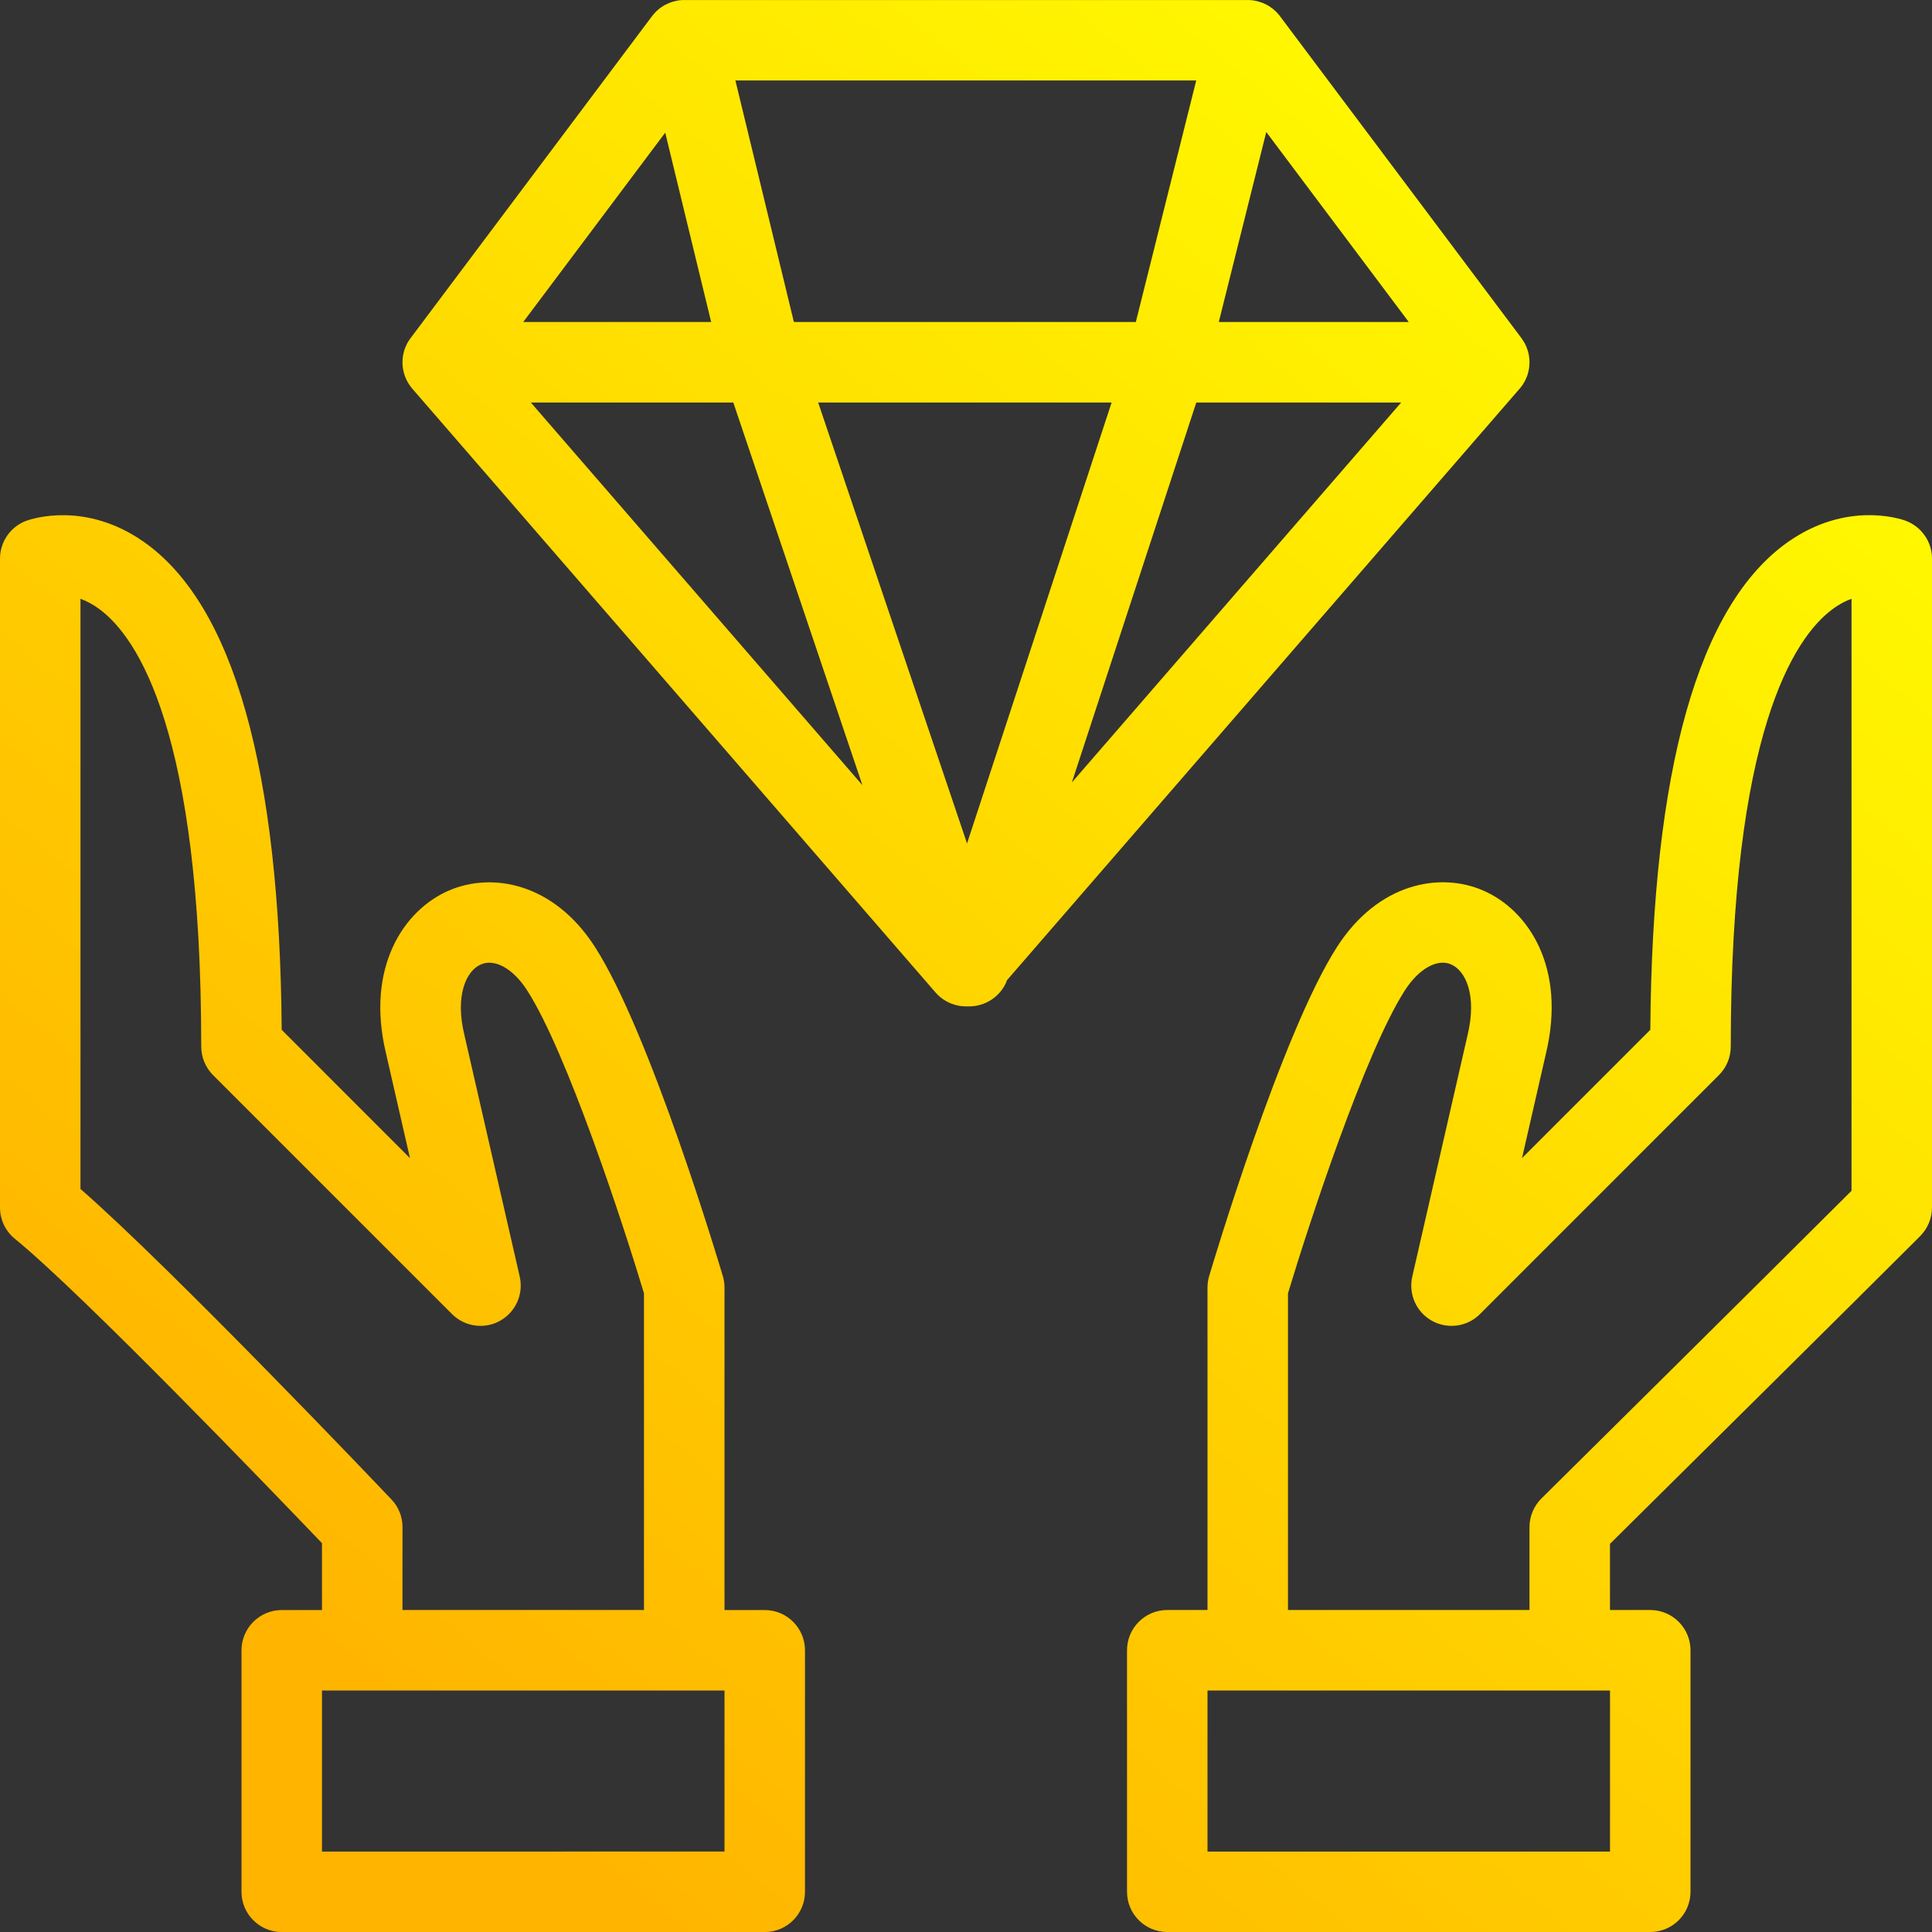 <svg xmlns="http://www.w3.org/2000/svg" width="50" height="50" viewBox="0 0 50 50">
    <rect x="0" y="0" width="50" height="50" fill="#333333" stroke="none"/>
    <defs>
        <linearGradient id="44u72n8qqa" x1="13.502%" x2="83.045%" y1="84.044%" y2="0%">
            <stop offset="0%" stop-color="#FFB400"/>
            <stop offset="100%" stop-color="#FF0"/>
        </linearGradient>
    </defs>
    <g fill="none" fill-rule="evenodd">
        <g fill="url(#44u72n8qqa)" transform="translate(-751 -788)">
            <g>
                <g>
                    <g>
                        <path d="M49.315 13.476c.41.15.685.542.685.98V31.25c0 .275-.11.542-.304.738-1.475 1.477-6.7 6.65-8.03 7.967v1.711l1.042.001c.575 0 1.042.467 1.042 1.042v6.25c0 .575-.467 1.041-1.042 1.041h-12.5c-.575 0-1.041-.466-1.041-1.041v-6.25c0-.575.466-1.042 1.041-1.042h1.042v-8.35c0-.1.015-.2.044-.296.075-.254 1.873-6.283 3.31-8.518 1.073-1.663 2.665-1.934 3.765-1.463 1.198.51 2.169 2.015 1.641 4.22l-.62 2.711 3.32-3.32c.048-6.755 1.248-11 3.567-12.628 1.51-1.056 2.886-.602 3.038-.548zm-45.592.548c2.319 1.627 3.519 5.873 3.567 12.627l3.32 3.321-.622-2.718c-.525-2.198.445-3.703 1.643-4.213 1.102-.47 2.694-.2 3.765 1.463 1.437 2.235 3.235 8.264 3.31 8.518.03.096.044.196.044.296v8.35h1.042c.575 0 1.041.467 1.041 1.042v6.25c0 .575-.466 1.041-1.041 1.041h-12.5c-.575 0-1.042-.466-1.042-1.041v-6.25c0-.575.467-1.042 1.042-1.042h1.041v-1.731c-1.245-1.3-6.191-6.446-7.948-7.877C.14 31.862 0 31.564 0 31.25V14.456c0-.438.275-.83.685-.98.155-.054 1.53-.508 3.038.548zm37.944 29.727H31.25v4.167h10.417v-4.167zm-22.917 0H8.333v4.167H18.75v-4.167zM2.083 15.497V30.77c2.38 2.077 7.804 7.777 8.046 8.034.186.193.288.45.288.716l-.001 2.147h6.25V33.47c-.533-1.773-1.991-6.235-3.024-7.84-.363-.564-.838-.826-1.192-.672-.381.16-.68.8-.433 1.82l1.433 6.259c.104.454-.104.92-.51 1.146-.402.225-.913.154-1.242-.175l-6.186-6.186c-.193-.196-.304-.46-.304-.737 0-8.134-1.643-10.58-2.625-11.313-.179-.133-.348-.22-.5-.275zm45.834 0c-.152.054-.321.14-.5.275-.982.734-2.625 3.18-2.625 11.313 0 .277-.11.541-.305.737l-6.185 6.186c-.325.329-.835.4-1.242.175-.406-.225-.614-.692-.51-1.146l1.431-6.25c.248-1.03-.05-1.669-.431-1.83-.348-.153-.83.109-1.192.674-1.033 1.606-2.491 6.068-3.025 7.84v8.196h6.25V39.52c0-.277.113-.544.309-.74l.055-.054.096-.095c.88-.871 5.387-5.334 7.487-7.428l.387-.385v-15.32zM32.385.005L32.291 0c.043 0 .087.003.13.009l.043.007c.065.01.127.027.188.05l-.108-.033c.155.038.293.11.41.205l.01.01c.024.02.047.04.07.063l.038.042.034.04.02.026 6.25 8.333c.027.037.049.07.068.105l-.068-.104c.032.043.06.088.086.134l.038.08.012.031c.01.027.02.054.028.082.005.014.008.029.012.043.006.024.012.05.016.075.002.014.005.028.006.043.004.022.006.045.007.068l.002.056v.011c0 .12-.02.233-.056.34l-.013.034c-.01.025-.02.05-.032.074l-.02.04c-.014.026-.028.051-.044.076l-.016.024c-.018.025-.036.05-.055.073l-.019.022-13.267 15.308-.03.077c-.174.37-.548.601-.946.601H25c-.127 0-.25-.023-.366-.066l-.036-.015c-.025-.01-.05-.021-.073-.033l-.04-.022c-.023-.013-.046-.027-.069-.043l-.028-.02c-.024-.017-.048-.035-.07-.055l-.033-.029-.045-.045-.028-.031L10.67 10.059l-.034-.044c-.009-.01-.018-.022-.026-.034l.06.078c-.038-.044-.072-.091-.102-.14l-.026-.047c-.01-.016-.018-.032-.025-.047l-.032-.076-.012-.033c-.025-.073-.042-.15-.05-.228-.004-.023-.005-.047-.006-.07v-.042l-.001-.009c0-.019 0-.038.002-.057l-.001.066c0-.046.003-.09.008-.135l.007-.044c.004-.025.01-.05.016-.074l.012-.046.022-.064c.006-.018.014-.036.022-.054l.03-.064.02-.037c.023-.039.047-.075.074-.11L16.874.419l.014-.018c.017-.022.035-.043.053-.063l-.067.081c.028-.036.057-.07.089-.103.022-.024.047-.047.073-.069l.013-.01c.023-.02.047-.038.073-.055l.023-.015c.019-.013.038-.024.057-.035l.04-.02c.062-.031.118-.053.176-.07.073-.021.148-.035.225-.04l.047-.001h14.628c.022 0 .045.002.067.004zm-3.617 10.412h-7.594l3.853 11.411 3.741-11.41zm-9.79 0h-5.24l8.581 9.903-3.341-9.903zm17.284 0H30.96l-3.22 9.832 8.522-9.832zM17.216 3.433l-3.675 4.901h4.864l-1.189-4.9zm13.742-1.35H19.032l1.514 6.251h8.849l1.563-6.25zm1.813 1.334l-1.229 4.917h4.917l-3.688-4.917z" transform="translate(361 664) translate(290 124) translate(100)"/>
                    </g>
                </g>
            </g>
        </g>
    </g>
</svg>
